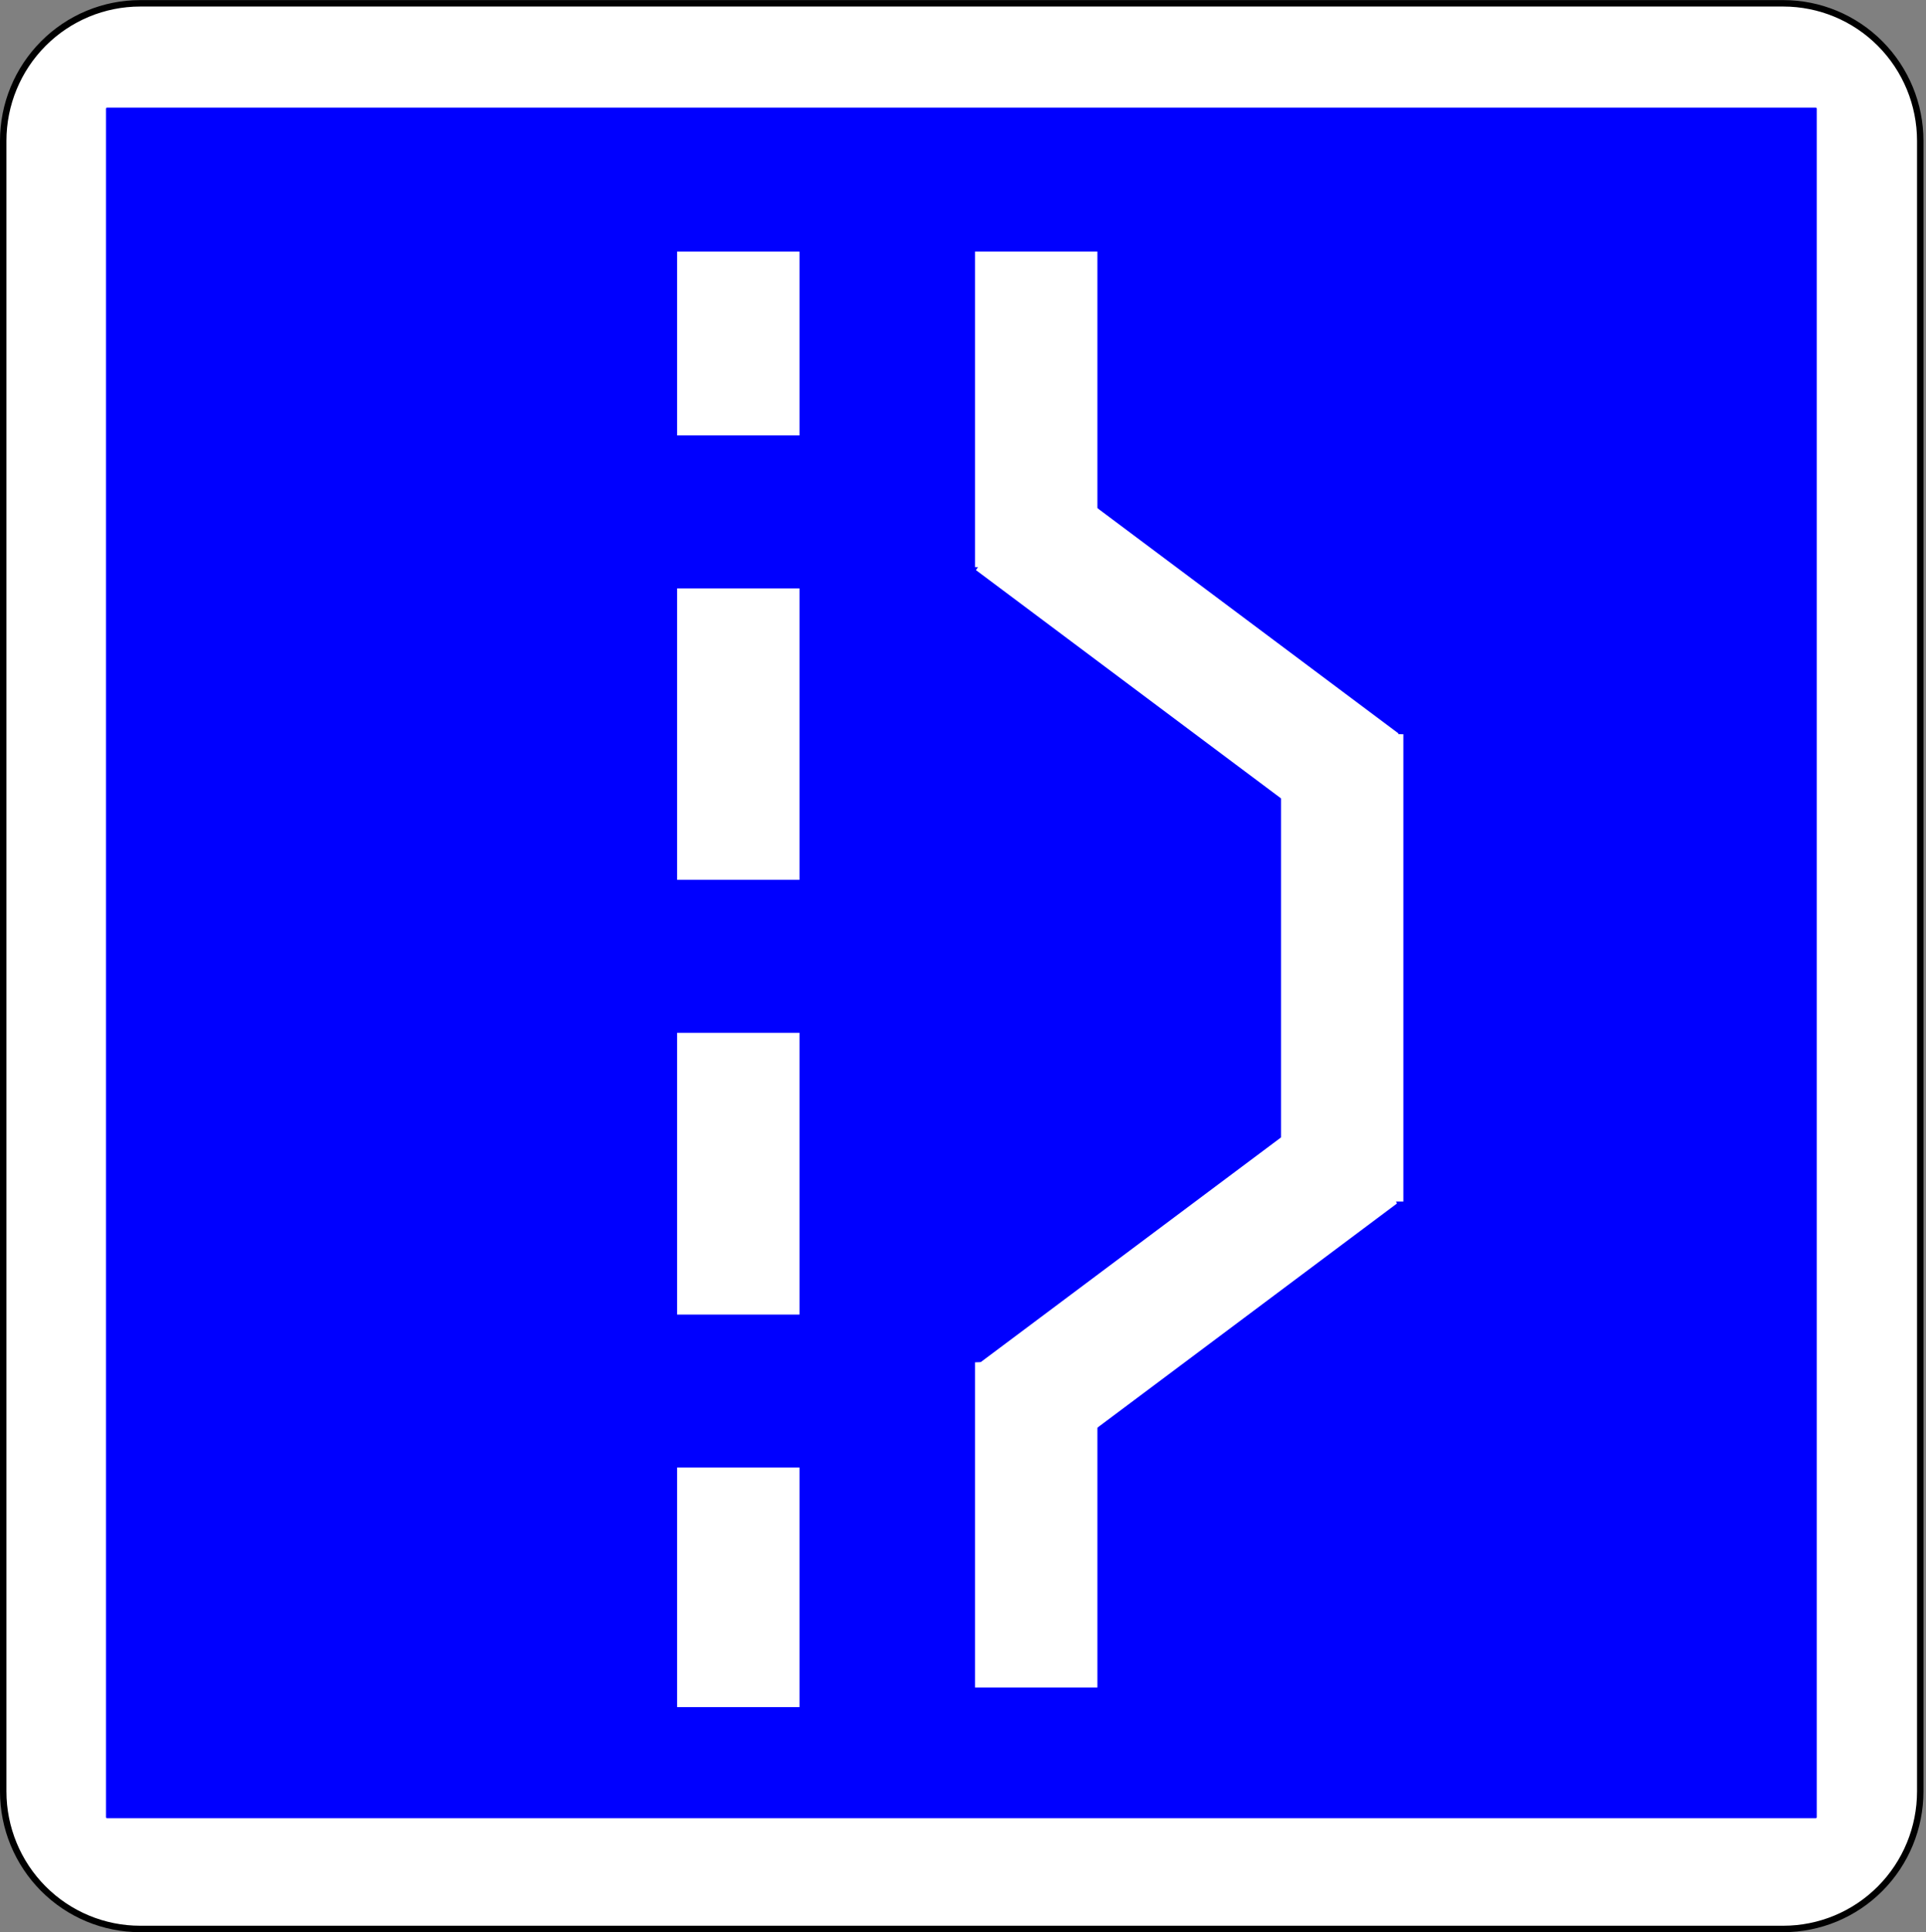 <?xml version="1.0" encoding="utf-8"?>
<!-- Generator: Adobe Illustrator 13.0.0, SVG Export Plug-In  -->
<!DOCTYPE svg PUBLIC "-//W3C//DTD SVG 1.1//EN" "http://www.w3.org/Graphics/SVG/1.1/DTD/svg11.dtd">
<svg version="1.1"
	 xmlns="http://www.w3.org/2000/svg" xmlns:xlink="http://www.w3.org/1999/xlink" xmlns:a="http://ns.adobe.com/AdobeSVGViewerExtensions/3.0/"
	 x="0px" y="0px" width="598px" height="600px" viewBox="0 -0.031 598 600" enable-background="new 0 -0.031 598 600"
	 xml:space="preserve">
<rect x="0" y="-0.031" width="598" height="600" fill="#808080" stroke="none"/>
<defs>
</defs>
<path fill="#FFFFFF" stroke="#000000" stroke-width="2" stroke-linecap="round" stroke-linejoin="round" d="M43.515,598.938h510.183
	c11.275,0,22.089-4.498,30.063-12.508c7.973-8.011,12.452-18.873,12.452-30.201V43.71c0-11.327-4.479-22.191-12.452-30.2
	C575.787,5.5,564.974,1,553.698,1H43.515C32.24,1,21.425,5.5,13.453,13.51C5.479,21.519,1,32.383,1,43.71v512.519
	c0,11.328,4.479,22.19,12.453,30.201C21.425,594.439,32.24,598.938,43.515,598.938z"/>
<polyline fill="#0000FF" stroke="#0000FF" stroke-width="0.709" stroke-linecap="round" stroke-linejoin="round" points="
	33.256,564.212 563.744,564.212 563.744,33.725 33.256,33.725 33.256,564.212 "/>
<line fill="#0000FF" stroke="#0000FF" stroke-width="0.709" stroke-linecap="round" stroke-linejoin="round" x1="248.438" y1="204.701" x2="310.166" y2="204.701"/>
<polyline fill="#0000FF" stroke="#0000FF" stroke-width="0.709" stroke-linecap="round" stroke-linejoin="round" points="
	310.166,294.678 318.942,293.813 327.382,291.253 335.16,287.096 341.978,281.501 347.572,274.684 351.729,266.906 354.289,258.466 
	355.154,249.689 354.289,240.913 351.729,232.473 347.572,224.695 341.978,217.878 335.16,212.283 327.382,208.126 318.942,205.565 
	310.166,204.701 248.438,204.701 248.438,294.678 310.166,294.678 "/>
<polyline fill="#FFFFFF" points="397.731,227.411 397.731,373.05 435.731,373.05 435.731,227.96 "/>
<polyline fill="#FFFFFF" points="340.732,177.413 340.732,78.079 302.732,78.079 302.732,176.079 "/>
<polyline fill="#FFFFFF" points="434.245,227.738 325.77,146.56 303.002,176.984 414.176,260.18 "/>
<polyline fill="#FFFFFF" points="340.732,421.62 340.732,523.954 302.732,523.954 302.732,422.994 "/>
<polyline fill="#FFFFFF" points="433.72,373.689 325.77,454.474 303.002,424.05 419.239,337.064 "/>
<rect x="210.229" y="78.079" fill="#FFFFFF" width="38" height="451.972"/>
<rect x="197.096" y="135.678" fill="#0000FF" stroke="#0000FF" width="61.497" height="46.498"/>
<rect x="198.596" y="408.664" fill="#0000FF" stroke="#0000FF" width="61.497" height="46.497"/>
<rect x="200.096" y="273.671" fill="#0000FF" stroke="#0000FF" width="61.497" height="46.497"/>
</svg>
